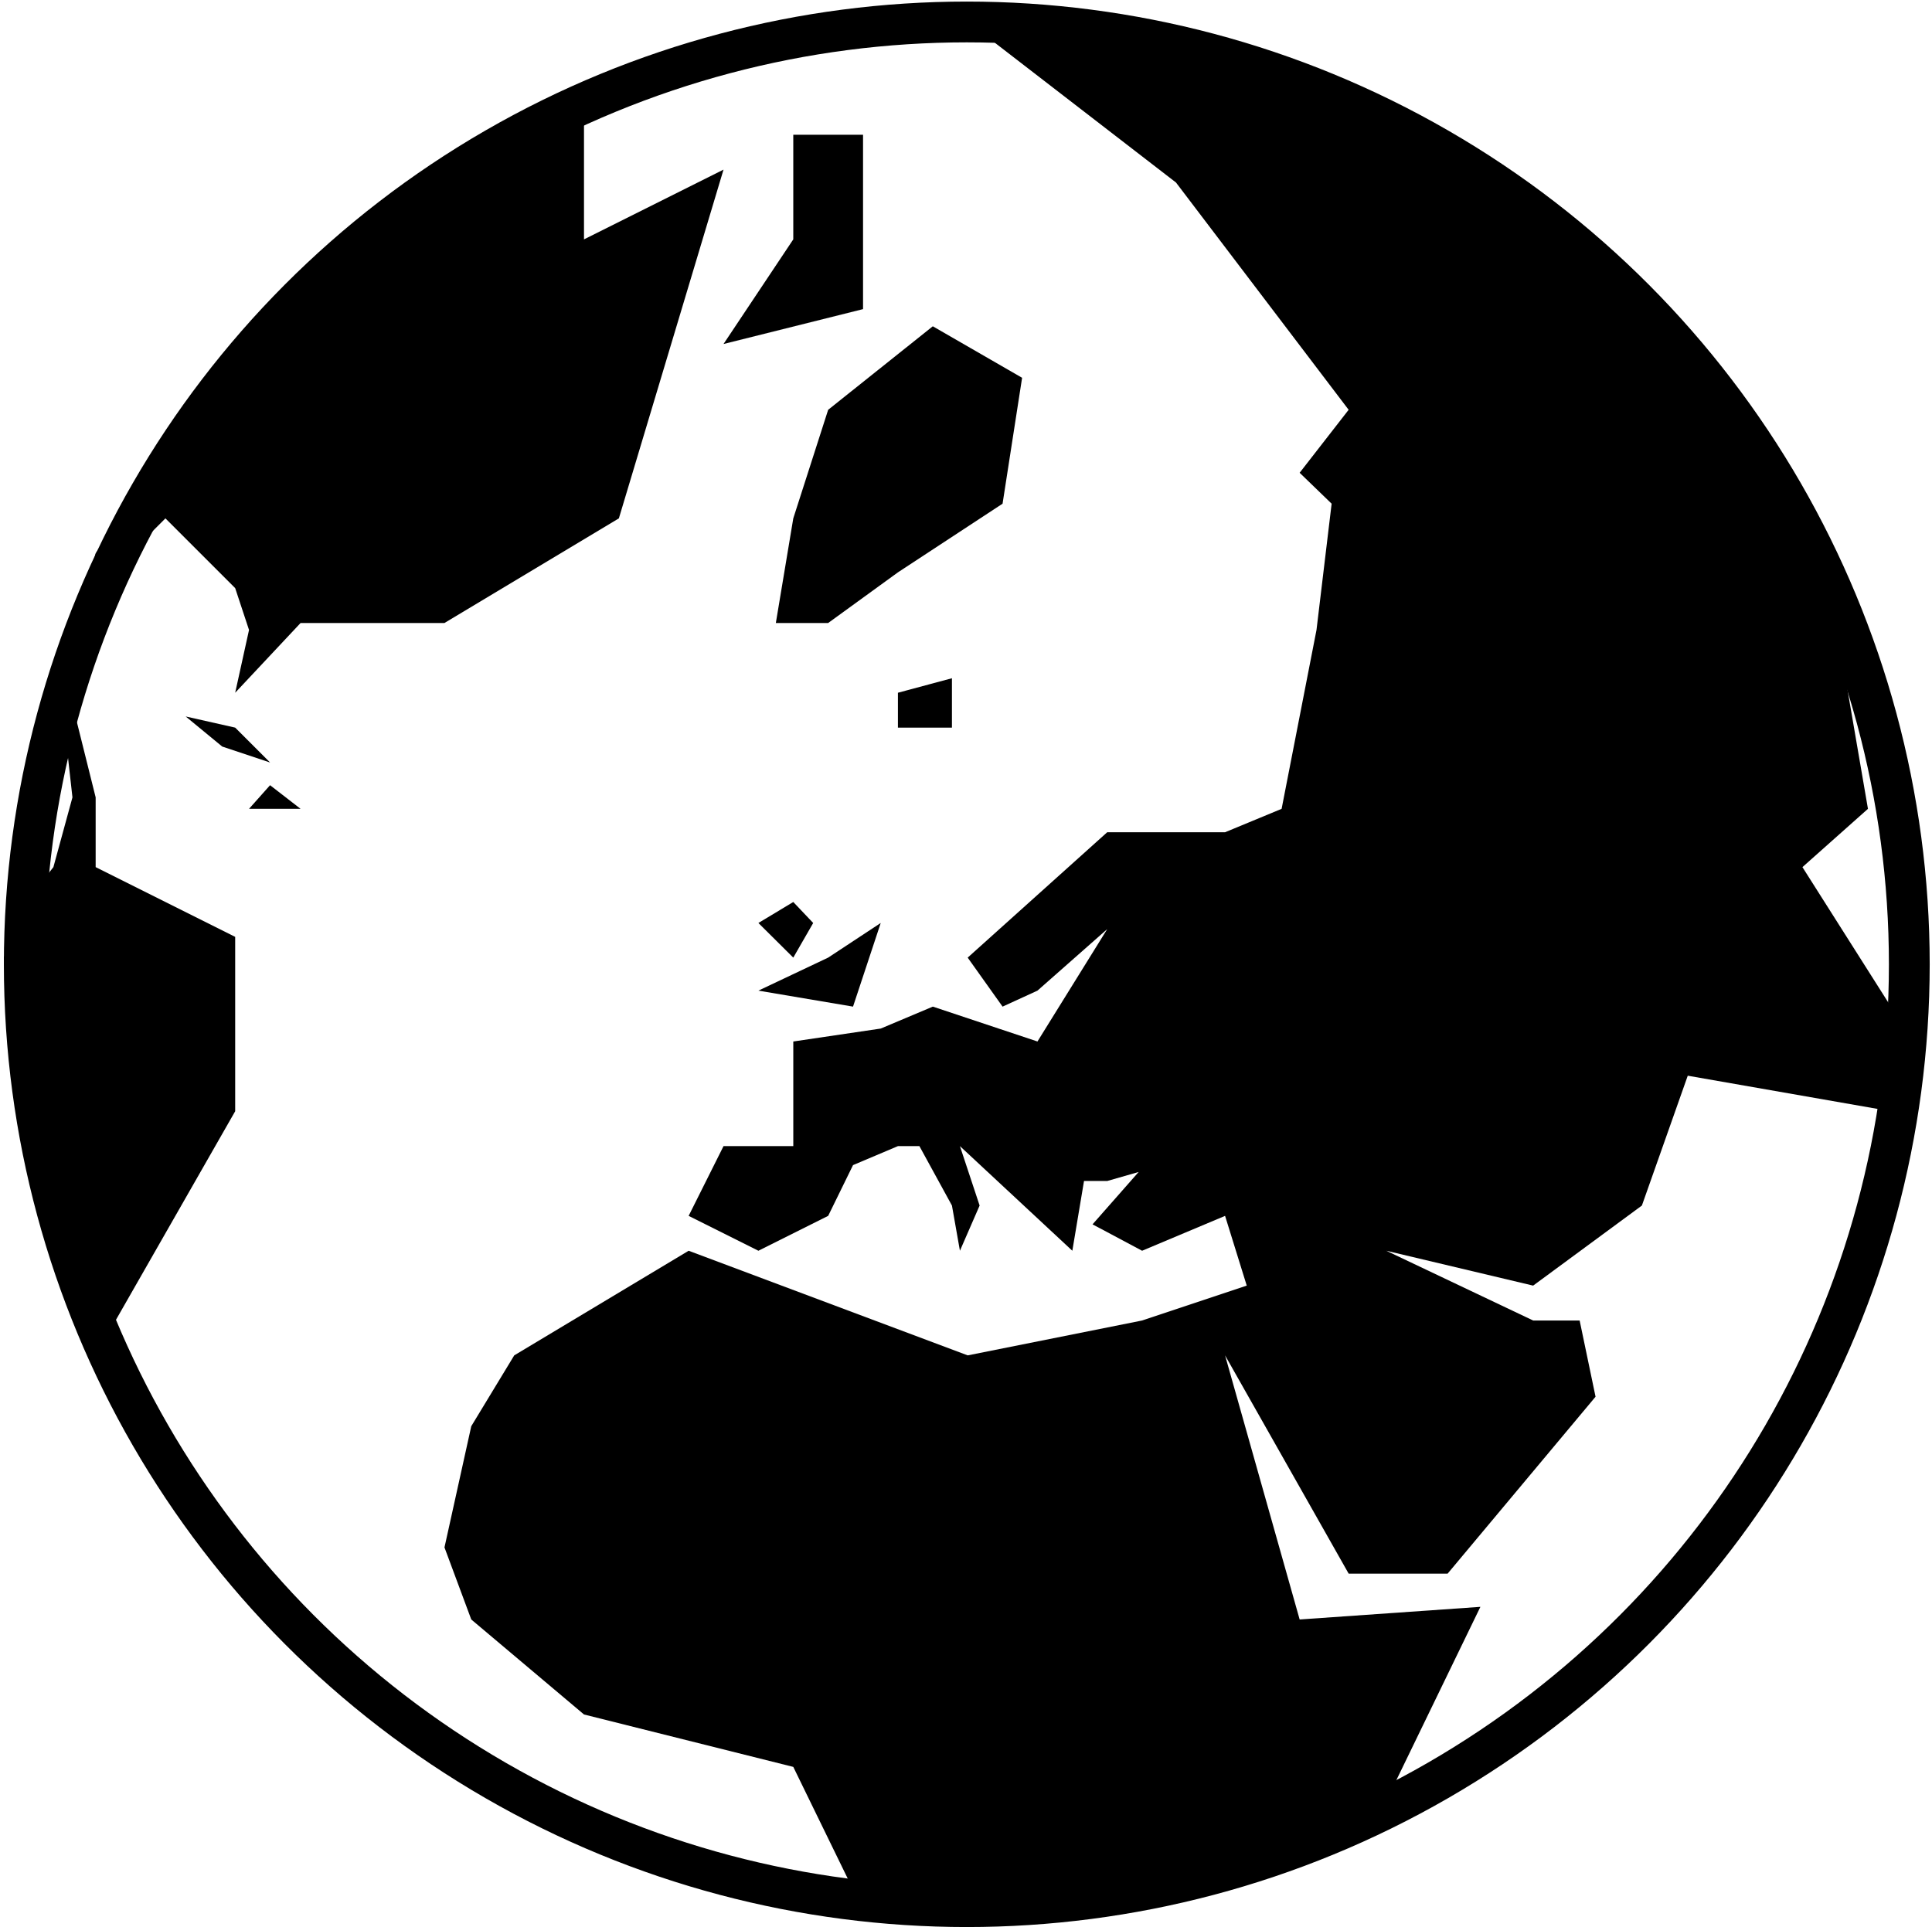 <svg fill="none" height="419" viewBox="0 0 420 419" width="420" xmlns="http://www.w3.org/2000/svg"><circle cx="210.171" cy="209.671" r="204.895" stroke="#000" stroke-width="8.868"/><g fill="#000"><path d="m126.955 52.048v-30.332l-37.915 17.97-30.332 27.528-37.914 53.08-7.583 30.331 2.538 22.749-4.141 15.166-5.979 7.583-4.786 12.093 4.786 40.987 15.166 45.497 30.332-53.08v-37.914l-30.332-15.166v-15.166l-5.045-20.231 5.045-25.266 15.166-15.166 15.166 15.166 3.008 9.098-3.008 13.65 14.218-15.165h31.279l37.914-22.749 22.749-75.829z"/><path d="m51.126 158.208-10.759-2.424 7.94 6.538 10.402 3.469z"/><path d="m65.344 175.866-6.635-5.137-4.575 5.137z"/><path d="m172.452 52.048v-22.749h15.166v37.914l-30.331 7.583z"/><path d="m222.196 82.144-19.412-11.198-22.749 18.156-7.583 23.609-3.791 22.749h11.374l15.166-11.011 22.748-14.931z"/><path d="m206.943 158.208h-11.742v-7.583l11.742-3.157z"/><path d="m210.366 208.216 30.332-27.259h25.621l12.293-5.091 7.583-38.891 3.29-27.457-6.953-6.721 10.651-13.695-37.533-49.416-45.284-34.945 47.82 5.238 34.997 11.737 53.675 38.983 37.14 42.098 16.382 39.926 5.698 33.143-14.245 12.674 19.231 30.331v22.749l-44.16-7.728-9.972 28.232-23.641 17.411-31.93-7.583 31.93 15.166h10.108l3.459 16.575-32.157 38.462h-21.518l-26.864-47.455 16.213 57.427 39.292-2.748-20.463 42.202-42.954 18.239-20.901 4.22h-50.498l-14.556-29.861-45.497-11.397-24.507-20.655-5.824-15.67 5.824-26.353 9.341-15.404 37.914-22.748 60.663 22.748 37.915-7.582 22.749-7.583-4.711-15.166-18.038 7.583-10.775-5.74 10.024-11.386-6.832 1.96-5.044-.001-2.539 15.167-24.437-22.75 4.281 12.922-4.281 9.828-1.735-9.828-7.074-12.922-4.668.001-9.761 4.128-5.405 11.038-15.166 7.583-15.166-7.583 7.584-15.166h15.165v-22.749l19.009-2.812 11.323-4.771 22.748 7.583 15.166-24.437-15.166 13.378-7.583 3.476z"/><path d="m185.44 218.871 6.021-18.185-11.426 7.53-15.166 7.179z"/><path d="m172.452 208.216 4.329-7.53-4.329-4.563-7.583 4.563z"/></g></svg>